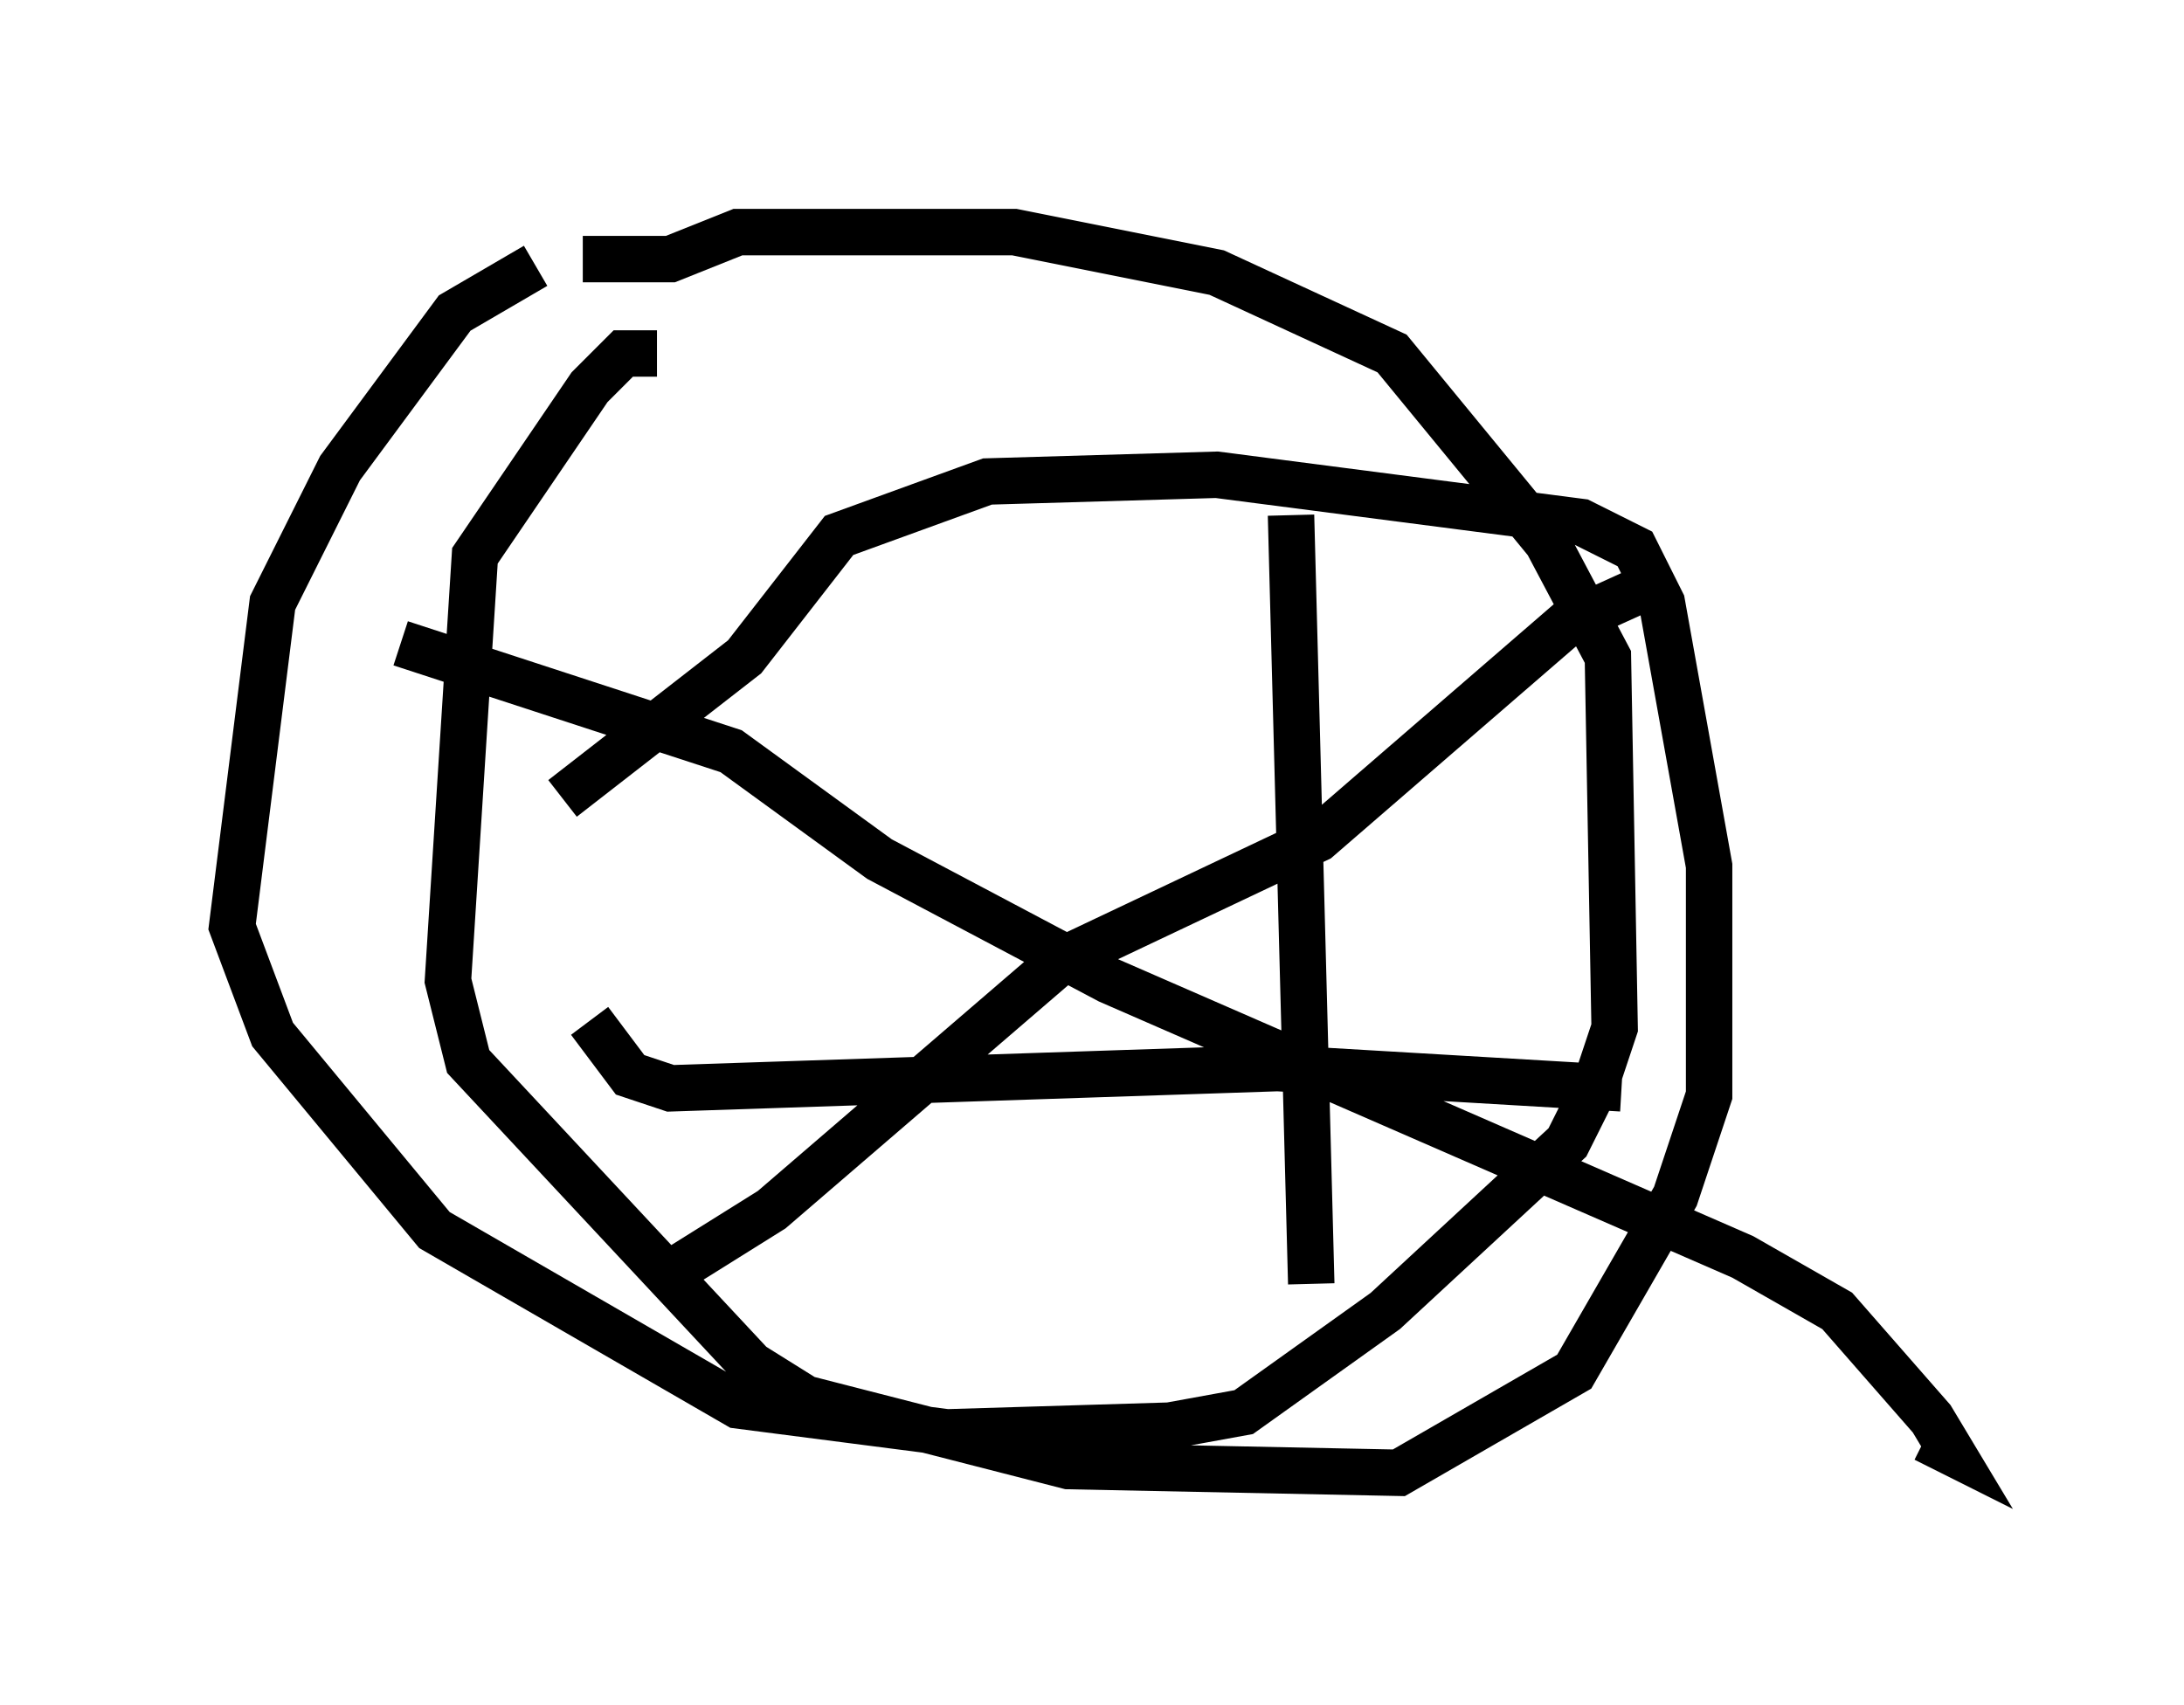 <?xml version="1.0" encoding="utf-8" ?>
<svg baseProfile="full" height="36.726" version="1.1" width="47.039" xmlns="http://www.w3.org/2000/svg" xmlns:ev="http://www.w3.org/2001/xml-events" xmlns:xlink="http://www.w3.org/1999/xlink"><defs /><rect fill="white" height="36.726" width="47.039" x="0" y="0" /><path d="M13.279, 5.726 m-1.743, 0.0 l-1.743, 1.017 -2.469, 3.341 l-1.453, 2.905 -0.872, 6.972 l0.872, 2.324 3.486, 4.212 l6.536, 3.777 4.503, 0.581 l4.793, -0.145 1.598, -0.291 l3.05, -2.179 3.922, -3.631 l0.581, -1.162 0.436, -1.307 l-0.145, -7.989 -1.307, -2.469 l-3.341, -4.067 -3.777, -1.743 l-4.358, -0.872 -5.955, 0.0 l-1.453, 0.581 -1.888, 0.0 m1.598, 2.034 l-0.726, 0.0 -0.726, 0.726 l-2.469, 3.631 -0.581, 9.151 l0.436, 1.743 6.101, 6.536 l1.162, 0.726 5.665, 1.453 l7.117, 0.145 3.777, -2.179 l2.179, -3.777 0.726, -2.179 l0.0, -4.939 -1.017, -5.665 l-0.581, -1.162 -1.162, -0.581 l-7.844, -1.017 -4.939, 0.145 l-3.196, 1.162 -2.034, 2.615 l-3.922, 3.05 m-3.486, -3.341 l7.117, 2.324 3.196, 2.324 l4.939, 2.615 13.654, 5.955 l2.034, 1.162 2.034, 2.324 l0.436, 0.726 -0.581, -0.291 m-27.162, -3.486 l2.324, -1.453 6.246, -5.374 l5.52, -2.615 5.374, -4.648 l1.598, -0.726 m-7.553, -1.598 l0.436, 16.559 m6.682, -4.212 l-7.408, -0.436 -13.073, 0.436 l-0.872, -0.291 -0.872, -1.162 " fill="none" stroke="black" stroke-width="1" /></svg>